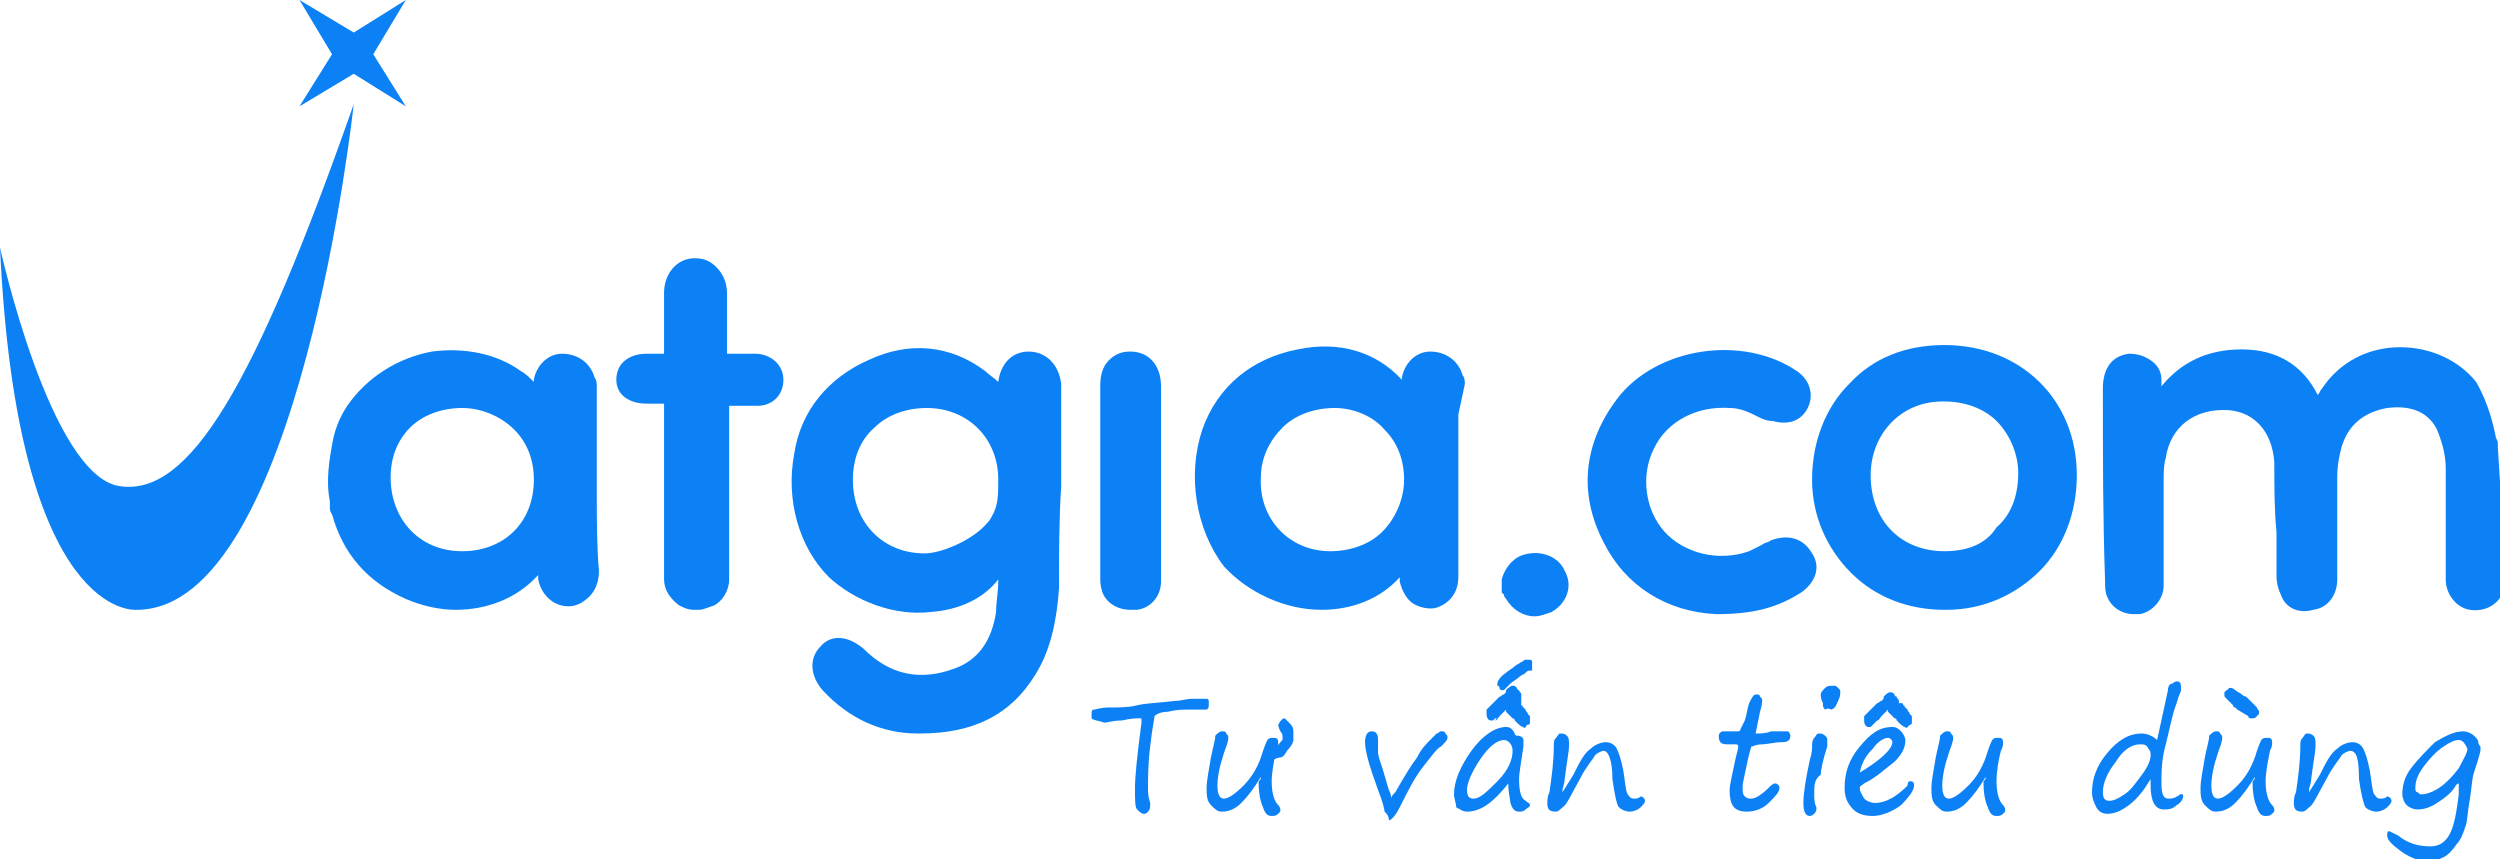 <?xml version="1.0" encoding="utf-8"?>
<!-- Generator: Adobe Illustrator 21.0.0, SVG Export Plug-In . SVG Version: 6.00 Build 0)  -->
<svg version="1.1" id="Layer_1" xmlns="http://www.w3.org/2000/svg" xmlns:xlink="http://www.w3.org/1999/xlink" x="0px" y="0px"
	 viewBox="0 0 115.2 39.6" style="enable-background:new 0 0 115.2 39.6;" xml:space="preserve">
<style type="text/css">
	.st0{fill:#0C81F6;}
	.st1{fill:url(#XMLID_158_);}
	.st2{fill:url(#XMLID_159_);}
	.st3{fill:url(#XMLID_160_);}
	.st4{fill:url(#XMLID_161_);}
</style>
<g id="XMLID_58_">
	<g id="XMLID_79_">
		<path id="XMLID_114_" class="st0" d="M50.3,33.1c0,0,0-0.1,0-0.2c0-0.1,0-0.2,0.1-0.2c0.1,0,0.3-0.1,0.7-0.1c0.5,0,0.9,0,1.3-0.1
			s0.9-0.1,1.7-0.2c0.3,0,0.6-0.1,0.8-0.1c0.1,0,0.3,0,0.4,0c0.1,0,0.2,0,0.3,0c0.1,0,0.1,0.1,0.1,0.1c0,0.1,0,0.1,0,0.2
			c0,0.2-0.1,0.2-0.2,0.2c-0.1,0-0.2,0-0.3,0c-0.1,0-0.3,0-0.5,0c-0.2,0-0.5,0-0.9,0.1c-0.3,0-0.5,0.1-0.6,0.2
			c0,0.1-0.1,0.5-0.2,1.4c-0.1,0.8-0.1,1.5-0.1,1.9c0,0.2,0,0.4,0.1,0.7c0,0,0,0.1,0,0.1c0,0.1,0,0.2-0.1,0.3s-0.1,0.1-0.2,0.1
			c-0.1,0-0.2-0.1-0.3-0.2c-0.1-0.1-0.1-0.4-0.1-1c0-0.5,0.1-1.5,0.3-3c0-0.1,0-0.1,0-0.1c0-0.1,0-0.1-0.1-0.1c-0.1,0-0.4,0-0.8,0.1
			c-0.4,0-0.7,0.1-0.8,0.1C50.6,33.2,50.4,33.2,50.3,33.1z"/>
		<path id="XMLID_111_" class="st0" d="M58.1,35.8c-0.3,0.5-0.6,0.9-0.9,1.2c-0.3,0.3-0.6,0.4-0.9,0.4c-0.2,0-0.3-0.1-0.5-0.3
			c-0.2-0.2-0.2-0.5-0.2-0.8c0-0.3,0.1-0.8,0.2-1.4c0.1-0.5,0.2-0.8,0.2-1c0.1-0.1,0.2-0.2,0.3-0.2c0.1,0,0.2,0,0.2,0.1
			c0.1,0.1,0.1,0.1,0.1,0.2c0,0.2-0.1,0.4-0.2,0.7c-0.2,0.6-0.3,1.1-0.3,1.5c0,0.4,0.1,0.6,0.3,0.6c0.2,0,0.5-0.2,0.9-0.6
			c0.4-0.4,0.7-0.9,0.9-1.6c0.1-0.3,0.2-0.5,0.2-0.5c0.1-0.1,0.1-0.1,0.3-0.1c0.2,0,0.2,0.1,0.2,0.3c0,0,0,0.1-0.1,0.3
			c-0.1,0.5-0.2,1-0.2,1.4c0,0.5,0.1,0.9,0.3,1.1c0.1,0.1,0.1,0.2,0.1,0.2c0,0.1,0,0.1-0.1,0.2c-0.1,0.1-0.2,0.1-0.3,0.1
			c-0.2,0-0.3-0.1-0.4-0.4c-0.1-0.2-0.2-0.6-0.2-1.1v-0.1C58.1,35.9,58.1,35.9,58.1,35.8z M58.4,34.9c-0.1,0-0.1-0.1-0.1-0.1
			c0-0.1,0-0.1,0-0.2c0-0.1,0.1-0.1,0.1-0.2c0,0,0.1,0,0.2,0c0.1,0,0.2,0,0.2,0c0.1,0,0.1-0.1,0.2-0.2c0.1-0.1,0.1-0.1,0.1-0.2
			c0-0.1,0-0.2-0.1-0.3c-0.1-0.2-0.1-0.3-0.1-0.3c0.1-0.2,0.2-0.3,0.3-0.3c0,0,0.1,0.1,0.2,0.2c0.1,0.1,0.2,0.2,0.2,0.4
			c0,0.2,0,0.3,0,0.4c0,0.1-0.1,0.3-0.3,0.5c-0.1,0.2-0.2,0.3-0.3,0.3c0,0-0.1,0-0.3,0.1C58.5,34.9,58.4,34.9,58.4,34.9z"/>
		<path id="XMLID_109_" class="st0" d="M63.8,37.4c0-0.1-0.1-0.5-0.3-1c-0.4-1.1-0.6-1.8-0.6-2.2c0-0.3,0.1-0.5,0.3-0.5
			c0.2,0,0.3,0.1,0.3,0.4c0,0.2,0,0.4,0,0.6c0,0.1,0.1,0.4,0.2,0.7c0.1,0.3,0.2,0.7,0.3,1c0.1,0.2,0.1,0.3,0.1,0.4
			c0-0.1,0.1-0.2,0.2-0.3c0.4-0.7,0.7-1.2,1-1.6c0.2-0.4,0.4-0.6,0.6-0.8c0.2-0.2,0.3-0.3,0.3-0.3c0.1,0,0.1-0.1,0.2-0.1
			c0.1,0,0.2,0,0.2,0.1c0.1,0.1,0.1,0.1,0.1,0.2c0,0.1-0.1,0.2-0.3,0.4c-0.2,0.1-0.4,0.4-0.8,0.9c-0.4,0.5-0.7,1.1-1.1,1.9
			c-0.2,0.4-0.4,0.6-0.5,0.6C64,37.6,63.9,37.5,63.8,37.4z"/>
		<path id="XMLID_104_" class="st0" d="M69.5,36.1c-0.3,0.4-0.7,0.8-1,1c-0.3,0.2-0.6,0.3-0.9,0.3c-0.2,0-0.3-0.1-0.5-0.2
			C67.1,37,67,36.8,67,36.6c0-0.6,0.3-1.3,0.8-2c0.5-0.7,1.1-1.1,1.6-1.1c0.2,0,0.3,0.1,0.4,0.3c0,0.1,0.1,0.1,0.1,0.1
			c0.2,0,0.3,0.1,0.3,0.2c0,0.1,0,0.2,0,0.3c-0.1,0.7-0.2,1.2-0.2,1.5c0,0.6,0.1,0.9,0.3,1c0.1,0.1,0.2,0.1,0.2,0.2
			c0,0.1-0.1,0.1-0.2,0.2c-0.1,0.1-0.2,0.1-0.3,0.1c-0.2,0-0.3-0.1-0.4-0.4C69.6,36.9,69.5,36.5,69.5,36.1z M69.3,34.1
			c-0.3,0-0.7,0.3-1.1,0.9c-0.4,0.6-0.6,1.1-0.6,1.4c0,0.3,0.1,0.4,0.3,0.4c0.3,0,0.6-0.3,1.1-0.8c0.5-0.5,0.7-1,0.7-1.4
			C69.7,34.3,69.5,34.1,69.3,34.1z M70.1,32.5L70.1,32.5C70.2,32.5,70.2,32.6,70.1,32.5C70.2,32.6,70.2,32.6,70.1,32.5
			c0.1,0.1,0.1,0.1,0.1,0.1c0,0,0,0,0.1,0.1c0,0.1,0.1,0.1,0.1,0.2c0,0,0.1,0.1,0.1,0.1c0,0,0,0,0,0.1c0,0,0,0,0,0.1
			c0,0,0,0.1,0,0.1c0,0,0,0.1-0.1,0.1s0,0-0.1,0.1s-0.1,0-0.1,0c-0.1,0-0.2-0.1-0.4-0.3c0,0,0-0.1-0.1-0.1c0,0-0.1-0.1-0.1-0.1h0
			c0,0-0.1-0.1-0.1-0.1c0,0-0.1-0.1-0.1-0.1c0-0.1,0-0.1,0-0.1c0,0-0.1,0.1-0.3,0.3c-0.1,0.1-0.1,0.2-0.2,0.2
			C69,33,69,33.1,68.9,33.1c0,0-0.1,0.1-0.1,0.1c0,0-0.1,0-0.1,0c-0.1,0-0.2-0.1-0.2-0.3c0,0,0-0.1,0-0.1c0,0,0-0.1,0-0.1
			c0,0,0,0,0.1-0.1c0,0,0,0,0.1-0.1c0,0,0,0,0.1-0.1c0,0,0,0,0.1-0.1c0,0,0.1-0.1,0.1-0.1c0,0,0.1-0.1,0.1-0.1
			c0.1,0,0.1-0.1,0.2-0.1c0.1-0.1,0.1-0.1,0.1-0.2c0.1-0.1,0.2-0.2,0.3-0.2c0.1,0,0.1,0,0.2,0.1c0,0,0,0.1,0.1,0.1
			c0,0.1,0.1,0.1,0.1,0.2c0,0,0,0.1,0,0.1C70.1,32.4,70.1,32.4,70.1,32.5C70.1,32.5,70.1,32.5,70.1,32.5
			C70.1,32.5,70.1,32.5,70.1,32.5L70.1,32.5L70.1,32.5z M70.3,31C70.3,31,70.3,31,70.3,31C70.3,31,70.3,31,70.3,31
			C70.3,31,70.3,31,70.3,31C70.3,31,70.3,31,70.3,31c-0.1,0.1-0.2,0.1-0.3,0.2c-0.1,0.1-0.3,0.2-0.4,0.3h0c-0.1,0.1-0.1,0.1-0.2,0.2
			s-0.1,0.1-0.1,0.1c0,0,0,0,0,0c0,0,0,0,0,0c0,0-0.1,0-0.1,0c0,0-0.1,0-0.1-0.1c0,0,0-0.1-0.1-0.1c0,0,0-0.1,0-0.1
			c0-0.1,0.1-0.3,0.4-0.5c0.1-0.1,0.3-0.2,0.4-0.3c0.1-0.1,0.2-0.1,0.3-0.2c0.1,0,0.1-0.1,0.2-0.1c0,0,0.1,0,0.1,0c0,0,0,0,0.1,0
			c0,0,0.1,0,0.1,0.1v0c0,0,0,0.1,0,0.1c0,0,0,0.1,0,0.1c0,0,0,0,0,0.1c0,0,0,0,0,0.1C70.4,30.9,70.4,30.9,70.3,31
			C70.4,31,70.4,31,70.3,31z"/>
		<path id="XMLID_102_" class="st0" d="M73.9,34.6c-0.1,0-0.3,0.1-0.4,0.2c-0.1,0.2-0.4,0.5-0.7,1.1c-0.4,0.7-0.6,1.2-0.8,1.3
			c-0.1,0.1-0.2,0.2-0.3,0.2c-0.3,0-0.4-0.1-0.4-0.4c0-0.1,0-0.3,0.1-0.5c0.1-0.7,0.2-1.4,0.2-2.2c0-0.1,0-0.2,0.1-0.3
			c0.1-0.1,0.1-0.2,0.2-0.2c0.1,0,0.2,0,0.3,0.1c0.1,0.1,0.1,0.2,0.1,0.5c0,0.2-0.1,0.7-0.2,1.5c0,0.2-0.1,0.4-0.1,0.5
			c0,0,0,0.1,0,0.1c0,0,0.2-0.3,0.5-0.8c0.3-0.6,0.5-1,0.8-1.2c0.2-0.2,0.5-0.3,0.7-0.3c0.2,0,0.4,0.1,0.5,0.3
			c0.1,0.2,0.2,0.5,0.3,1c0.1,0.6,0.1,0.9,0.2,1.1c0.1,0.1,0.1,0.2,0.3,0.2c0.1,0,0.2,0,0.3-0.1c0,0,0,0,0,0c0.1,0,0.2,0.1,0.2,0.2
			c0,0.1-0.1,0.2-0.2,0.3c-0.1,0.1-0.3,0.2-0.5,0.2c-0.2,0-0.4-0.1-0.5-0.2s-0.2-0.6-0.3-1.3C74.3,35,74.1,34.6,73.9,34.6z"/>
		<path id="XMLID_100_" class="st0" d="M80.9,33.8c0.2,0,0.5,0,0.7-0.1c0.2,0,0.4,0,0.5,0c0.2,0,0.3,0,0.3,0c0,0,0.1,0.1,0.1,0.2
			c0,0.2-0.1,0.3-0.4,0.3c-0.3,0-0.7,0.1-0.9,0.1c-0.3,0-0.4,0.1-0.5,0.1c0,0-0.1,0.3-0.2,0.8c-0.1,0.5-0.2,0.9-0.2,1
			c0,0.3,0,0.4,0.1,0.5c0.1,0.1,0.2,0.1,0.3,0.1c0.2,0,0.5-0.2,0.8-0.5c0.1-0.1,0.2-0.2,0.3-0.2c0.1,0,0.2,0.1,0.2,0.2
			c0,0.2-0.2,0.4-0.5,0.7c-0.3,0.3-0.7,0.4-1,0.4c-0.6,0-0.8-0.3-0.8-1c0-0.2,0.1-0.6,0.2-1.1c0.1-0.5,0.2-0.8,0.2-0.9
			c0,0,0-0.1-0.1-0.1l-0.4,0c-0.3,0-0.4-0.1-0.4-0.4c0-0.1,0.1-0.2,0.2-0.2h0.7c0,0,0.1,0,0.1-0.1c0,0,0.1-0.2,0.2-0.4
			c0.1-0.3,0.1-0.5,0.2-0.8c0.1-0.2,0.2-0.4,0.3-0.4c0.1,0,0.2,0,0.2,0.1c0.1,0.1,0.1,0.1,0.1,0.2c0,0,0,0.2-0.1,0.5L80.9,33.8z"/>
		<path id="XMLID_97_" class="st0" d="M83.6,36.6c0,0.2,0,0.4,0.1,0.6c0,0,0,0.1,0,0.1c0,0,0,0.1-0.1,0.2c-0.1,0.1-0.2,0.1-0.2,0.1
			c-0.2,0-0.3-0.2-0.3-0.6c0-0.4,0.1-1.1,0.3-2c0.1-0.3,0.1-0.5,0.1-0.6c0-0.1,0-0.3,0.1-0.4c0.1-0.1,0.1-0.2,0.2-0.2
			c0.1,0,0.2,0,0.3,0.1c0.1,0.1,0.1,0.1,0.1,0.2s0,0.2,0,0.3c-0.2,0.6-0.3,1.1-0.3,1.3C83.6,35.9,83.6,36.2,83.6,36.6z M84.1,32.7
			c0,0-0.1-0.1-0.1-0.2c0,0,0-0.1,0-0.1c-0.1-0.2-0.1-0.3-0.1-0.4c0-0.1,0.1-0.2,0.2-0.3c0.1-0.1,0.2-0.1,0.4-0.1
			c0.1,0,0.1,0,0.2,0.1c0.1,0.1,0.1,0.1,0.1,0.2c0,0.1,0,0.2-0.1,0.4c-0.1,0.2-0.1,0.3-0.3,0.4C84.2,32.6,84.1,32.7,84.1,32.7z"/>
		<path id="XMLID_93_" class="st0" d="M88.2,36.2c0,0.2-0.2,0.5-0.6,0.9c-0.4,0.3-0.9,0.5-1.3,0.5c-0.4,0-0.7-0.1-0.9-0.3
			C85.1,37,85,36.7,85,36.3c0-0.7,0.2-1.3,0.7-1.9c0.5-0.6,0.9-0.9,1.5-0.9c0.2,0,0.3,0.1,0.4,0.2c0.1,0.1,0.2,0.3,0.2,0.4
			c0,0.4-0.2,0.7-0.5,1c-0.4,0.3-0.8,0.7-1.4,1c-0.1,0.1-0.2,0.1-0.2,0.2c0,0.2,0.1,0.3,0.2,0.5c0.1,0.1,0.3,0.2,0.5,0.2
			c0.5,0,1-0.3,1.5-0.8C87.9,36,88,36,88,36C88.1,36,88.2,36,88.2,36.2z M85.7,35.6c1-0.6,1.5-1.1,1.5-1.4c0-0.1-0.1-0.2-0.2-0.2
			c-0.2,0-0.5,0.2-0.7,0.5C86,34.8,85.8,35.1,85.7,35.6z M87.7,32.5L87.7,32.5C87.8,32.5,87.8,32.6,87.7,32.5
			C87.8,32.6,87.8,32.6,87.7,32.5c0.1,0.1,0.1,0.1,0.1,0.1c0,0,0,0,0.1,0.1c0,0.1,0.1,0.1,0.1,0.2c0,0,0.1,0.1,0.1,0.1
			c0,0,0,0,0,0.1c0,0,0,0,0,0.1c0,0,0,0.1,0,0.1c0,0,0,0.1-0.1,0.1c0,0,0,0-0.1,0.1s-0.1,0-0.1,0c-0.1,0-0.2-0.1-0.4-0.3
			c0,0,0-0.1-0.1-0.1c0,0-0.1-0.1-0.1-0.1h0c0,0-0.1-0.1-0.1-0.1c0,0-0.1-0.1-0.1-0.1c0-0.1,0-0.1,0-0.1c0,0-0.1,0.1-0.3,0.3
			c-0.1,0.1-0.1,0.2-0.2,0.2c-0.1,0.1-0.1,0.1-0.2,0.2c0,0-0.1,0.1-0.1,0.1c0,0-0.1,0-0.1,0c-0.1,0-0.2-0.1-0.2-0.3c0,0,0-0.1,0-0.1
			c0,0,0-0.1,0-0.1s0,0,0.1-0.1c0,0,0,0,0.1-0.1c0,0,0,0,0.1-0.1c0,0,0,0,0.1-0.1c0,0,0.1-0.1,0.1-0.1c0,0,0.1-0.1,0.1-0.1
			c0.1,0,0.1-0.1,0.2-0.1c0.1-0.1,0.1-0.1,0.1-0.2c0.1-0.1,0.2-0.2,0.3-0.2c0.1,0,0.1,0,0.2,0.1c0,0,0,0.1,0.1,0.1
			c0,0.1,0.1,0.1,0.1,0.2c0,0,0,0.1,0,0.1C87.7,32.4,87.7,32.4,87.7,32.5C87.7,32.5,87.7,32.5,87.7,32.5
			C87.7,32.5,87.7,32.5,87.7,32.5L87.7,32.5L87.7,32.5z"/>
		<path id="XMLID_91_" class="st0" d="M91.5,35.8c-0.3,0.5-0.6,0.9-0.9,1.2c-0.3,0.3-0.6,0.4-0.9,0.4c-0.2,0-0.3-0.1-0.5-0.3
			c-0.2-0.2-0.2-0.5-0.2-0.8c0-0.3,0.1-0.8,0.2-1.4c0.1-0.5,0.2-0.8,0.2-1c0.1-0.1,0.2-0.2,0.3-0.2c0.1,0,0.2,0,0.2,0.1
			c0.1,0.1,0.1,0.1,0.1,0.2c0,0.2-0.1,0.4-0.2,0.7c-0.2,0.6-0.3,1.1-0.3,1.5c0,0.4,0.1,0.6,0.3,0.6c0.2,0,0.5-0.2,0.9-0.6
			c0.4-0.4,0.7-0.9,0.9-1.6c0.1-0.3,0.2-0.5,0.2-0.5c0.1-0.1,0.1-0.1,0.3-0.1c0.2,0,0.2,0.1,0.2,0.3c0,0,0,0.1-0.1,0.3
			C92.1,35,92,35.5,92,36c0,0.5,0.1,0.9,0.3,1.1c0.1,0.1,0.1,0.2,0.1,0.2c0,0.1,0,0.1-0.1,0.2c-0.1,0.1-0.2,0.1-0.3,0.1
			c-0.2,0-0.3-0.1-0.4-0.4c-0.1-0.2-0.2-0.6-0.2-1.1v-0.1C91.5,35.9,91.5,35.9,91.5,35.8z"/>
		<path id="XMLID_88_" class="st0" d="M99.1,35.9c-0.3,0.5-0.6,0.9-1,1.2c-0.4,0.3-0.7,0.4-1,0.4c-0.2,0-0.4-0.1-0.5-0.3
			c-0.1-0.2-0.2-0.4-0.2-0.7c0-0.6,0.2-1.2,0.7-1.8c0.5-0.6,1-0.9,1.6-0.9c0.2,0,0.5,0.1,0.7,0.3l0.5-2.3c0-0.2,0.1-0.3,0.2-0.3
			c0.1-0.1,0.2-0.1,0.2-0.1c0.2,0,0.2,0.1,0.2,0.4c0,0.1-0.1,0.2-0.2,0.6c-0.2,0.5-0.3,1.1-0.5,1.9c-0.2,0.7-0.2,1.3-0.2,1.8
			c0,0.5,0.1,0.7,0.3,0.7c0.1,0,0.3,0,0.4-0.1c0.1,0,0.1-0.1,0.2-0.1c0.1,0,0.1,0,0.1,0.1c0,0.1-0.1,0.3-0.3,0.4
			c-0.2,0.2-0.4,0.2-0.6,0.2c-0.4,0-0.6-0.4-0.6-1.1C99.1,36.1,99.1,36,99.1,35.9z M98.6,34.3c-0.4,0-0.8,0.3-1.1,0.8
			c-0.4,0.5-0.6,1-0.6,1.4c0,0.3,0.1,0.4,0.3,0.4c0.2,0,0.4-0.1,0.7-0.3s0.5-0.5,0.8-0.9c0.3-0.4,0.4-0.7,0.4-0.9
			c0-0.1,0-0.2-0.1-0.3C98.9,34.3,98.8,34.3,98.6,34.3z"/>
		<path id="XMLID_85_" class="st0" d="M103.9,35.8c-0.3,0.5-0.6,0.9-0.9,1.2c-0.3,0.3-0.6,0.4-0.9,0.4c-0.2,0-0.3-0.1-0.5-0.3
			c-0.2-0.2-0.2-0.5-0.2-0.8c0-0.3,0.1-0.8,0.2-1.4c0.1-0.5,0.2-0.8,0.2-1c0.1-0.1,0.2-0.2,0.3-0.2c0.1,0,0.2,0,0.2,0.1
			c0.1,0.1,0.1,0.1,0.1,0.2c0,0.2-0.1,0.4-0.2,0.7c-0.2,0.6-0.3,1.1-0.3,1.5c0,0.4,0.1,0.6,0.3,0.6c0.2,0,0.5-0.2,0.9-0.6
			c0.4-0.4,0.7-0.9,0.9-1.6c0.1-0.3,0.2-0.5,0.2-0.5c0.1-0.1,0.1-0.1,0.3-0.1c0.2,0,0.2,0.1,0.2,0.3c0,0,0,0.1-0.1,0.3
			c-0.1,0.5-0.2,1-0.2,1.4c0,0.5,0.1,0.9,0.3,1.1c0.1,0.1,0.1,0.2,0.1,0.2c0,0.1,0,0.1-0.1,0.2c-0.1,0.1-0.2,0.1-0.3,0.1
			c-0.2,0-0.3-0.1-0.4-0.4c-0.1-0.2-0.2-0.6-0.2-1.1v-0.1C103.9,35.9,103.9,35.9,103.9,35.8z M103.1,32.7L103.1,32.7
			C103.1,32.7,103.1,32.7,103.1,32.7C103.1,32.7,103.1,32.7,103.1,32.7C103.1,32.7,103.1,32.7,103.1,32.7
			C103.1,32.7,103.1,32.7,103.1,32.7C103.1,32.7,103,32.7,103.1,32.7C103,32.7,103,32.7,103.1,32.7L103.1,32.7
			c-0.1-0.1-0.1-0.1-0.1-0.1c0,0-0.1,0-0.1-0.1c-0.1-0.1-0.2-0.2-0.3-0.3c-0.1-0.1-0.1-0.1-0.1-0.2c0,0,0-0.1,0-0.1c0,0,0,0,0.1-0.1
			c0,0,0.1,0,0.1-0.1c0,0,0.1,0,0.1,0c0,0,0.1,0,0.2,0.1c0.1,0.1,0.2,0.1,0.3,0.2c0,0,0.1,0.1,0.2,0.1c0.1,0.1,0.1,0.1,0.2,0.2
			c0.1,0.1,0.1,0.1,0.2,0.2c0.1,0.1,0.1,0.1,0.1,0.1c0,0.1,0.1,0.1,0.1,0.2c0,0.1,0,0.1-0.1,0.2c-0.1,0.1-0.1,0.1-0.2,0.1
			c0,0,0,0-0.1,0c0,0-0.1,0-0.1-0.1L103.1,32.7z"/>
		<path id="XMLID_83_" class="st0" d="M108.3,34.6c-0.1,0-0.3,0.1-0.4,0.2c-0.1,0.2-0.4,0.5-0.7,1.1c-0.4,0.7-0.6,1.2-0.8,1.3
			c-0.1,0.1-0.2,0.2-0.3,0.2c-0.3,0-0.4-0.1-0.4-0.4c0-0.1,0-0.3,0.1-0.5c0.1-0.7,0.2-1.4,0.2-2.2c0-0.1,0-0.2,0.1-0.3
			c0.1-0.1,0.1-0.2,0.2-0.2c0.1,0,0.2,0,0.3,0.1c0.1,0.1,0.1,0.2,0.1,0.5c0,0.2-0.1,0.7-0.2,1.5c0,0.2-0.1,0.4-0.1,0.5
			c0,0,0,0.1,0,0.1c0,0,0.2-0.3,0.5-0.8c0.3-0.6,0.5-1,0.8-1.2c0.2-0.2,0.5-0.3,0.7-0.3c0.2,0,0.4,0.1,0.5,0.3
			c0.1,0.2,0.2,0.5,0.3,1c0.1,0.6,0.1,0.9,0.2,1.1c0.1,0.1,0.1,0.2,0.3,0.2c0.1,0,0.2,0,0.3-0.1c0,0,0,0,0,0c0.1,0,0.2,0.1,0.2,0.2
			c0,0.1-0.1,0.2-0.2,0.3c-0.1,0.1-0.3,0.2-0.5,0.2c-0.2,0-0.4-0.1-0.5-0.2c-0.1-0.2-0.2-0.6-0.3-1.3
			C108.7,35,108.6,34.6,108.3,34.6z"/>
		<path id="XMLID_80_" class="st0" d="M113.3,36.1c0,0-0.1,0-0.2,0.2c-0.2,0.3-0.5,0.5-0.8,0.7c-0.3,0.2-0.6,0.3-0.9,0.3
			c-0.2,0-0.4-0.1-0.5-0.2c-0.1-0.1-0.2-0.3-0.2-0.5c0-0.4,0.1-0.8,0.4-1.2c0.3-0.4,0.7-0.8,1.1-1.2c0.5-0.3,0.9-0.5,1.3-0.5
			c0.2,0,0.4,0.1,0.5,0.2c0,0,0.1,0.1,0.1,0.1c0,0,0.1,0.1,0.1,0.2c0,0.1,0.1,0.2,0.1,0.2c0,0,0,0.1,0,0.2c-0.1,0.4-0.2,0.7-0.3,1
			c-0.1,0.3-0.1,0.7-0.2,1.3c-0.1,0.5-0.1,1-0.2,1.2c-0.1,0.3-0.2,0.6-0.4,0.8c-0.2,0.3-0.4,0.5-0.6,0.6c-0.2,0.1-0.5,0.2-0.7,0.2
			c-0.4,0-0.9-0.2-1.3-0.5s-0.6-0.5-0.6-0.7c0-0.1,0-0.2,0.1-0.2c0,0,0.2,0.1,0.4,0.2c0.5,0.4,1,0.5,1.5,0.5c0.4,0,0.7-0.2,0.9-0.6
			c0.2-0.4,0.3-1,0.4-1.8C113.3,36.4,113.3,36.2,113.3,36.1z M113.3,34.1c-0.2,0-0.4,0.1-0.7,0.3c-0.3,0.2-0.6,0.5-0.9,0.9
			c-0.3,0.4-0.4,0.7-0.4,1c0,0.1,0,0.2,0.1,0.2c0.1,0.1,0.1,0.1,0.2,0.1c0.2,0,0.5-0.1,0.8-0.3c0.3-0.2,0.6-0.5,0.9-0.9
			c0.2-0.4,0.4-0.7,0.4-0.9C113.6,34.3,113.5,34.1,113.3,34.1z"/>
	</g>
	<g id="XMLID_59_">
		<path id="XMLID_78_" class="st0" d="M115.1,20.6L115.1,20.6c0-0.1,0-0.1,0-0.2c0-0.1-0.1-0.2-0.1-0.3c-0.2-1-0.5-1.8-0.9-2.5
			c-0.8-1-2.1-1.6-3.5-1.6c-1.5,0-2.8,0.7-3.6,1.9c-0.1,0.1-0.1,0.2-0.2,0.3l0,0c-0.7-1.4-1.9-2.1-3.5-2.1c0,0,0,0,0,0
			c-1.6,0-2.8,0.6-3.7,1.7c0-0.1,0-0.2,0-0.3c0-0.4-0.2-0.7-0.5-0.9c-0.3-0.2-0.6-0.3-1-0.3c-0.8,0.1-1.2,0.7-1.2,1.6
			c0,3,0,6,0.1,8.8c0,0.3,0,0.6,0.1,0.8c0.2,0.5,0.7,0.8,1.2,0.8c0.1,0,0.2,0,0.3,0c0.6-0.1,1.1-0.7,1.1-1.3c0-0.9,0-1.8,0-2.7
			c0-0.7,0-1.4,0-2.1c0-0.4,0-0.8,0.1-1.1c0.2-1.4,1.3-2.3,2.9-2.2c1.2,0.1,2,1,2.1,2.4c0,1.1,0,2.2,0.1,3.2c0,0.7,0,1.4,0,2
			c0,0.4,0.1,0.7,0.2,0.9c0.2,0.6,0.8,0.9,1.5,0.7c0.7-0.1,1.1-0.7,1.1-1.4c0-0.7,0-1.3,0-2c0-0.9,0-1.8,0-2.7c0-0.6,0.1-1,0.2-1.4
			c0.3-1,1-1.6,2.1-1.8c0.8-0.1,1.8,0,2.3,1c0.2,0.5,0.4,1.1,0.4,1.8c0,1.1,0,2.2,0,3.3c0,0.6,0,1.2,0,1.8c0,0.7,0.5,1.3,1.1,1.4
			c0.7,0.1,1.3-0.2,1.6-0.9c0,0,0-0.1,0.1-0.1c0,0,0,0,0-0.1l0,0L115.1,20.6z"/>
		<path id="XMLID_77_" class="st0" d="M70.1,25.6c-0.5,0.2-0.8,0.7-0.9,1.1l0,0l0,0.6l0.1,0.1c0,0.1,0.1,0.2,0.1,0.2
			c0.3,0.5,0.8,0.8,1.3,0.8c0.3,0,0.5-0.1,0.8-0.2c0.7-0.4,1-1.2,0.6-1.9C71.8,25.6,70.9,25.3,70.1,25.6z"/>
		<path id="XMLID_74_" class="st0" d="M89.6,15.9C89.6,15.9,89.6,15.9,89.6,15.9c-1.8,0-3.3,0.6-4.4,1.8c-1.1,1.1-1.7,2.7-1.7,4.4
			c0,1.7,0.7,3.2,1.8,4.3c1.1,1.1,2.6,1.7,4.3,1.7c0,0,0.1,0,0.1,0c1.7,0,3.2-0.7,4.3-1.8c1.1-1.1,1.7-2.7,1.7-4.4
			C95.7,18.4,93.1,15.9,89.6,15.9z M89.6,25.4c-2,0-3.4-1.4-3.4-3.5c0-1.9,1.4-3.4,3.3-3.4c0,0,0,0,0.1,0c0.9,0,1.8,0.3,2.4,0.9
			c0.6,0.6,1,1.5,1,2.4c0,1-0.3,1.9-1,2.5C91.5,25.1,90.6,25.4,89.6,25.4C89.6,25.4,89.6,25.4,89.6,25.4z"/>
		<path id="XMLID_73_" class="st0" d="M81.6,24.9c-0.1,0.1-0.3,0.1-0.4,0.2c-0.2,0.1-0.4,0.2-0.6,0.3c-1.4,0.5-3,0.1-3.9-0.9
			c-0.9-1-1.1-2.6-0.5-3.8c0.6-1.3,2-2,3.5-1.9c0.5,0,0.9,0.2,1.3,0.4c0.2,0.1,0.4,0.2,0.7,0.2c0.7,0.2,1.3,0,1.6-0.6
			c0.3-0.6,0.1-1.3-0.5-1.7c-2.5-1.7-6.5-1.1-8.3,1.3c-1.5,2-1.8,4.3-0.6,6.6c1,2,2.9,3.2,5.2,3.3h0h0c1.7,0,2.8-0.3,3.9-1
			c0.7-0.5,0.9-1.2,0.5-1.8C83.1,24.8,82.4,24.6,81.6,24.9z"/>
		<path id="XMLID_70_" class="st0" d="M47.4,16.2c-0.8,0-1.3,0.6-1.4,1.4c0,0,0,0,0,0c-0.2-0.2-0.4-0.3-0.6-0.5
			c-1.6-1.2-3.5-1.4-5.4-0.5c-1.8,0.8-3.1,2.3-3.4,4.3c-0.4,2.1,0.2,4.3,1.6,5.7c1.2,1.1,3,1.8,4.7,1.6c1.3-0.1,2.4-0.6,3.1-1.5
			c0,0,0,0.1,0,0.1c0,0.5-0.1,0.9-0.1,1.4c-0.2,1.3-0.8,2.2-1.9,2.6c-1.6,0.6-3,0.3-4.2-0.9c-0.7-0.6-1.5-0.7-2-0.1
			c-0.5,0.5-0.5,1.3,0.1,2c1.2,1.3,2.7,2,4.4,2c0,0,0.1,0,0.1,0c2.5,0,4.2-0.9,5.3-2.7c0.7-1.1,1-2.5,1.1-4c0-1.6,0-3.2,0.1-4.7
			c0-0.5,0-0.9,0-1.4l0-0.5c0-0.9,0-1.9,0-2.8C48.8,16.8,48.2,16.2,47.4,16.2z M45.7,23.8c-0.1,0.2-0.2,0.3-0.4,0.5
			c-0.6,0.6-1.9,1.2-2.7,1.2c-1.9,0-3.3-1.4-3.3-3.4c0-0.9,0.3-1.8,1-2.4c0.6-0.6,1.5-0.9,2.4-0.9c1.9,0,3.3,1.4,3.3,3.3
			C46,22.8,46,23.3,45.7,23.8C45.8,23.7,45.7,23.8,45.7,23.8z"/>
		<path id="XMLID_67_" class="st0" d="M67.5,17.7c0-0.1,0-0.3-0.1-0.4c-0.2-0.7-0.8-1.1-1.5-1.1c-0.7,0-1.2,0.6-1.3,1.2
			c0,0,0,0.1,0,0.1c-1.2-1.3-2.9-1.8-4.8-1.4c-2.1,0.4-3.7,1.7-4.4,3.7c-0.7,2.1-0.3,4.6,1,6.3c1.1,1.2,2.8,2,4.5,2c0,0,0,0,0,0
			c1.4,0,2.7-0.5,3.6-1.5c0,0.1,0,0.1,0,0.2c0.1,0.4,0.3,0.8,0.6,1c0.3,0.2,0.8,0.3,1.1,0.2c0.6-0.2,1-0.7,1-1.4c0-2.5,0-5,0-7.5
			L67.5,17.7z M64.7,22.1c0,0.9-0.4,1.8-1,2.4c-0.6,0.6-1.5,0.9-2.4,0.9c-1.9,0-3.3-1.5-3.2-3.4c0-0.9,0.4-1.7,1-2.3
			c0.6-0.6,1.5-0.9,2.4-0.9c0.9,0,1.8,0.4,2.3,1C64.4,20.4,64.7,21.2,64.7,22.1z"/>
		<path id="XMLID_66_" class="st0" d="M52.1,16.2c-0.4,0-0.7,0.1-1,0.4c-0.3,0.3-0.4,0.7-0.4,1.2c0,3.2,0,6.4,0,8.8
			c0,0.2,0,0.4,0.1,0.7c0.2,0.5,0.7,0.8,1.3,0.8c0.1,0,0.2,0,0.3,0c0.7-0.1,1.1-0.7,1.1-1.3c0-1.1,0-2.2,0-3.3c0-0.4,0-0.8,0-1.1h0
			v-0.2c0-0.4,0-0.9,0-1.3c0-1,0-2,0-3.1C53.5,16.8,52.9,16.2,52.1,16.2z"/>
		<polygon id="XMLID_65_" class="st0" points="13.8,4.9 16.3,3.4 18.7,4.9 18.7,4.9 17.2,2.5 18.7,0 16.3,1.5 13.8,0 15.3,2.5 
			13.8,4.9 		"/>
		<path id="XMLID_64_" class="st0" d="M5.5,22.4c-3.2-0.5-5.5-11-5.5-11c0.8,17.3,6.3,16.7,6.3,16.7c7.5,0,10-23.3,10-23.3
			C11.7,17.9,8.7,22.9,5.5,22.4z"/>
		<path id="XMLID_61_" class="st0" d="M27.5,22.7c0-1.6,0-3.2,0-4.8c0-0.2,0-0.4-0.1-0.5c-0.2-0.7-0.8-1.1-1.5-1.1
			c-0.7,0-1.2,0.6-1.3,1.2c0,0,0,0.1,0,0.1c0,0,0,0,0,0c-0.2-0.2-0.4-0.4-0.6-0.5c-1.1-0.8-2.6-1.1-4.1-0.9c-1.6,0.3-3,1.2-3.9,2.5
			c-0.4,0.6-0.6,1.2-0.7,1.8c-0.1,0.6-0.3,1.6-0.1,2.6c0,0,0,0.1,0,0.1c0,0.1,0,0.2,0,0.2c0,0.2,0.1,0.3,0.1,0.3
			c0.5,1.8,1.6,3.1,3.4,3.9c0.7,0.3,1.5,0.5,2.3,0.5c1.4,0,2.7-0.5,3.6-1.4c0.1-0.1,0.1-0.1,0.2-0.2c0,0.1,0,0.1,0,0.2
			c0.1,0.5,0.4,0.9,0.8,1.1c0.4,0.2,0.9,0.2,1.3-0.1c0.6-0.4,0.7-1,0.7-1.4C27.5,25.2,27.5,23.9,27.5,22.7z M21.3,25.4
			C21.3,25.4,21.3,25.4,21.3,25.4c-2,0-3.3-1.5-3.3-3.4c0-0.9,0.3-1.7,0.9-2.3c0.6-0.6,1.5-0.9,2.4-0.9c0.9,0,1.8,0.4,2.4,1
			c0.6,0.6,0.9,1.4,0.9,2.3C24.6,24.1,23.2,25.4,21.3,25.4z"/>
		<path id="XMLID_60_" class="st0" d="M34.8,16.3c-0.3,0-0.6,0-1,0c-0.1,0-0.2,0-0.3,0c0-0.3,0-0.5,0-0.8c0-0.7,0-1.4,0-2
			c0-0.5-0.2-0.9-0.5-1.2c-0.3-0.3-0.6-0.4-1-0.4c0,0,0,0,0,0c-0.8,0-1.4,0.7-1.4,1.6c0,0.4,0,0.8,0,1.2c0,0.2,0,0.3,0,0.5v1.1
			c-0.1,0-0.1,0-0.2,0c-0.2,0-0.4,0-0.6,0c-0.4,0-0.8,0.1-1.1,0.4c-0.2,0.2-0.3,0.5-0.3,0.8c0,0.7,0.6,1.1,1.4,1.1
			c0.2,0,0.4,0,0.6,0c0.1,0,0.1,0,0.2,0l0,2c0,1.6,0,3.2,0,4.9l0,0h0c0,0.3,0,0.6,0,0.9c0,0.1,0,0.2,0,0.3c0,0.5,0.3,0.9,0.7,1.2
			c0.2,0.1,0.4,0.2,0.7,0.2c0,0,0,0,0.1,0c0,0,0,0,0.1,0c0.2,0,0.4-0.1,0.7-0.2c0.4-0.2,0.7-0.7,0.7-1.2c0-0.1,0-0.2,0-0.3
			c0-1.7,0-3.5,0-5.2c0-0.7,0-1.4,0-2.1v-0.4c0.1,0,0.2,0,0.3,0c0.3,0,0.7,0,1,0c0.7,0,1.2-0.5,1.2-1.2
			C36.1,16.8,35.5,16.3,34.8,16.3z"/>
	</g>
</g>
</svg>
